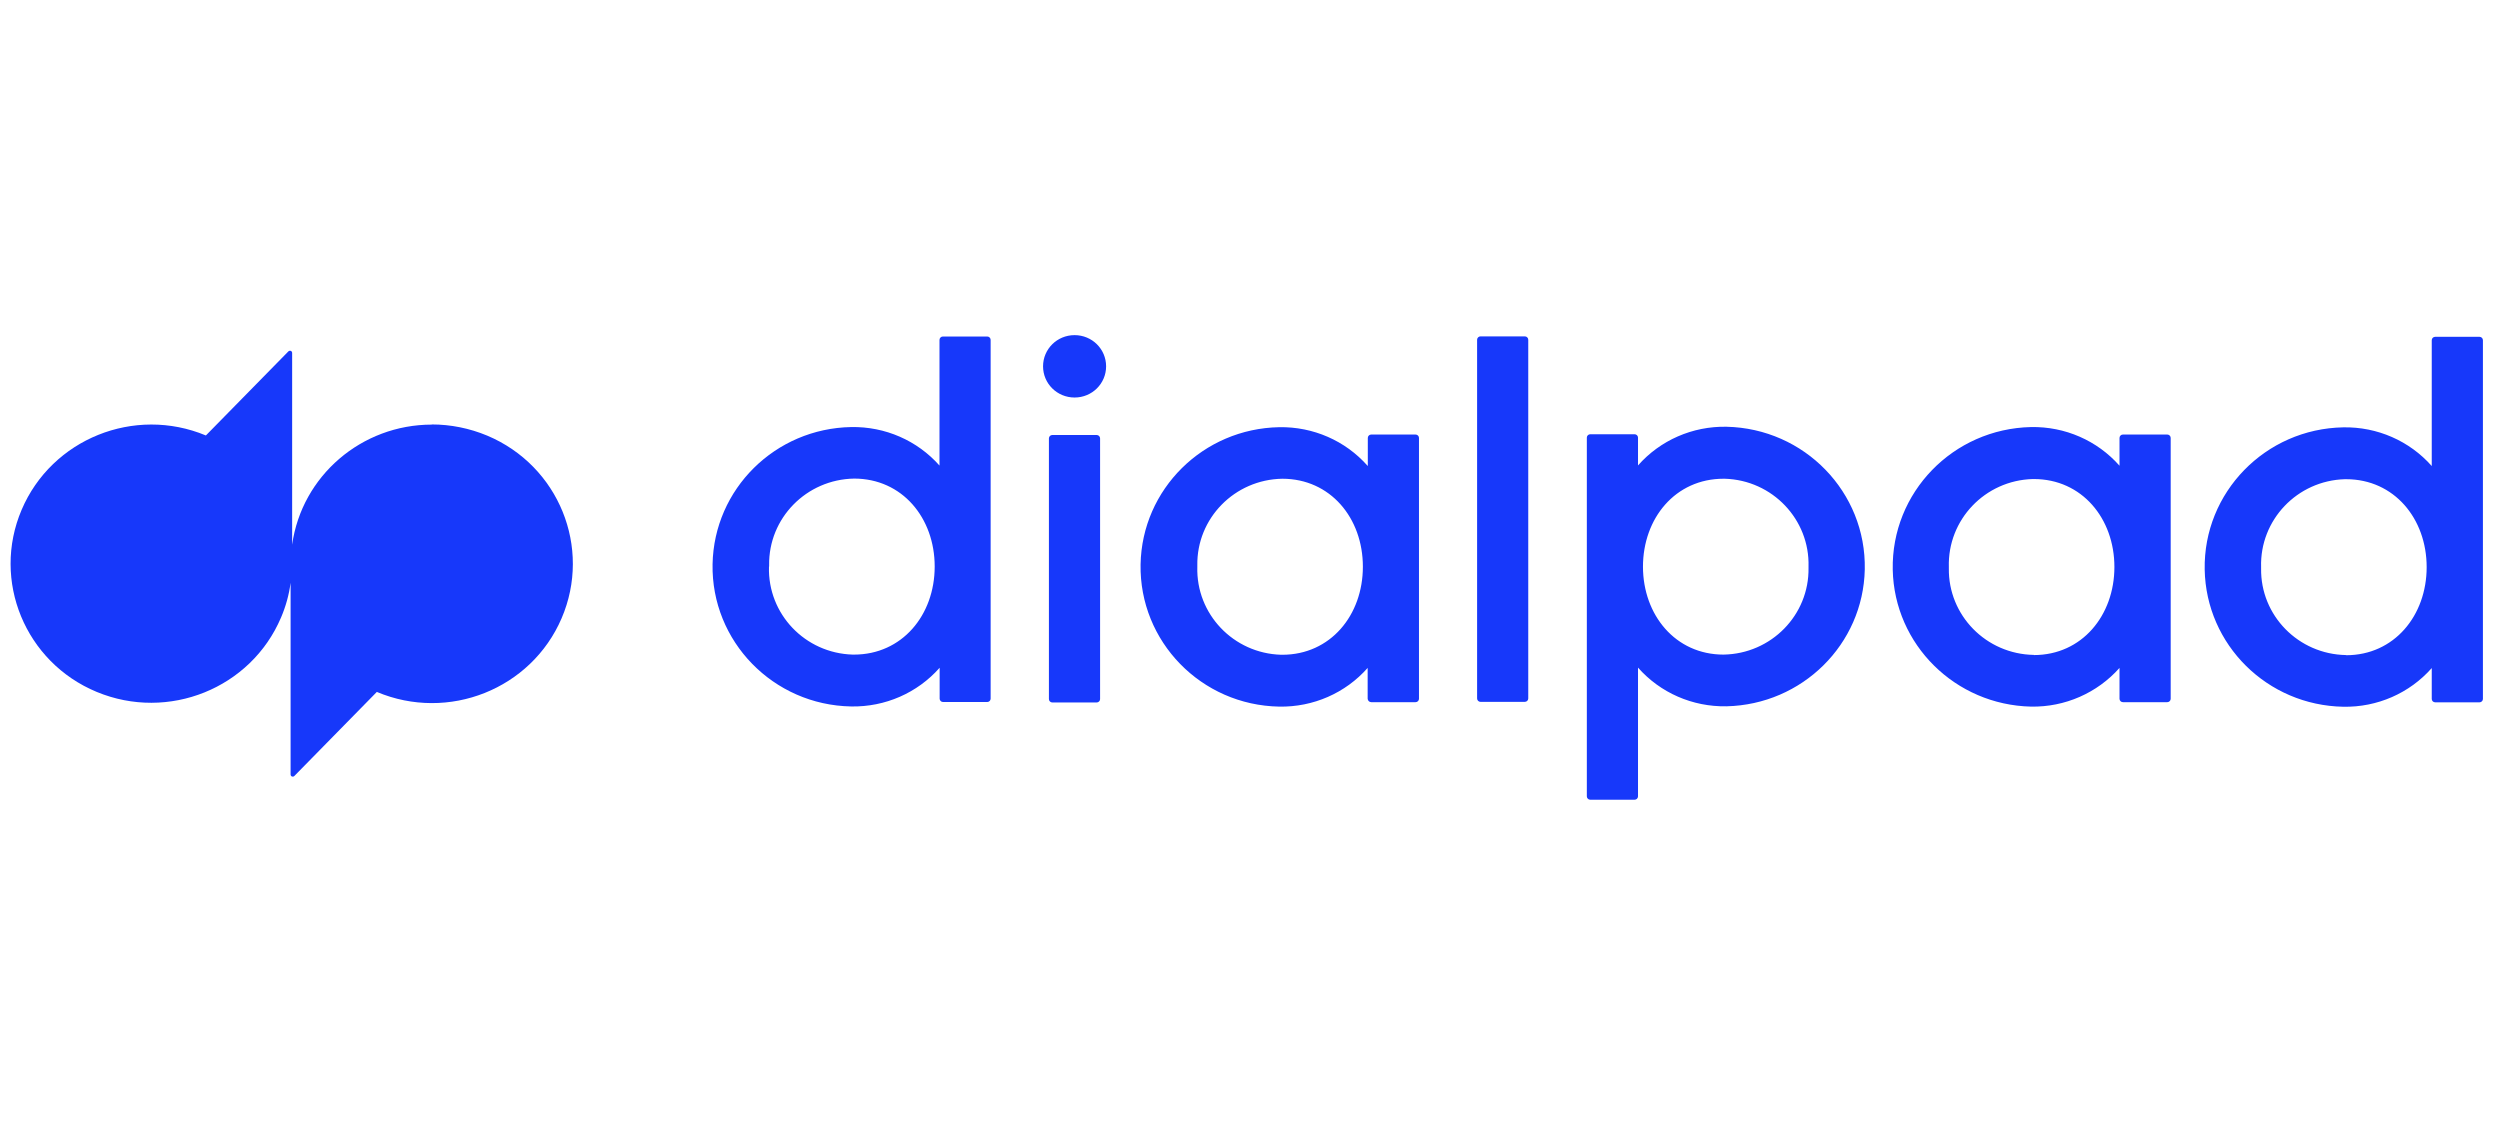 <svg width="113" height="51" viewBox="0 0 113 51" fill="none" xmlns="http://www.w3.org/2000/svg">
<path d="M19.521 19.192C16.342 19.192 13.645 21.508 13.205 24.618V15.95C13.205 15.895 13.163 15.853 13.107 15.853C13.079 15.853 13.058 15.867 13.037 15.881L9.306 19.683C6.071 18.335 2.34 19.842 0.978 23.042C-0.385 26.243 1.138 29.934 4.373 31.275C7.608 32.616 11.339 31.116 12.701 27.916C12.918 27.411 13.065 26.879 13.135 26.339V35.008C13.135 35.063 13.177 35.104 13.232 35.104C13.261 35.104 13.281 35.097 13.302 35.077L17.033 31.275C20.268 32.637 24.006 31.151 25.383 27.95C26.759 24.75 25.257 21.051 22.022 19.69C21.225 19.358 20.373 19.185 19.514 19.185" fill="#1738FA"/>
<path fill-rule="evenodd" clip-rule="evenodd" d="M49.996 16.558C49.996 17.339 49.361 17.968 48.571 17.968C47.782 17.968 47.146 17.339 47.146 16.558C47.146 15.777 47.782 15.148 48.571 15.148C49.361 15.148 49.996 15.777 49.996 16.558ZM66.765 15.356V31.572C66.765 31.655 66.835 31.724 66.918 31.724H68.924C69.007 31.724 69.077 31.655 69.077 31.572V15.356C69.077 15.273 69.007 15.204 68.924 15.204H66.918C66.835 15.204 66.765 15.273 66.765 15.356ZM42.465 21.044V15.363C42.465 15.28 42.535 15.21 42.618 15.21H44.624C44.708 15.21 44.777 15.28 44.777 15.363V31.579C44.777 31.662 44.708 31.731 44.624 31.731H42.625C42.541 31.731 42.472 31.662 42.472 31.579V30.183C41.466 31.323 40.005 31.959 38.475 31.932C34.947 31.869 32.145 28.987 32.208 25.503C32.271 22.102 35.038 19.365 38.475 19.303C40.005 19.275 41.466 19.911 42.472 21.051L42.465 21.044ZM34.758 25.614C34.695 27.75 36.386 29.526 38.545 29.588C38.566 29.588 38.58 29.588 38.601 29.588C40.774 29.588 42.248 27.805 42.248 25.607C42.248 23.409 40.781 21.632 38.608 21.632C36.449 21.667 34.73 23.422 34.765 25.551C34.765 25.572 34.765 25.593 34.765 25.607M74.038 21.038C75.044 19.897 76.504 19.261 78.034 19.289C81.563 19.365 84.358 22.247 84.288 25.738C84.218 29.125 81.458 31.849 78.034 31.925C76.504 31.952 75.044 31.316 74.038 30.176V35.996C74.038 36.079 73.968 36.148 73.884 36.148H71.879C71.795 36.148 71.725 36.079 71.725 35.996V19.779C71.725 19.697 71.795 19.628 71.879 19.628H73.884C73.968 19.628 74.038 19.697 74.038 19.779V21.038ZM74.262 25.607C74.262 27.798 75.729 29.588 77.902 29.588C80.061 29.554 81.779 27.798 81.745 25.669C81.745 25.648 81.745 25.628 81.745 25.614C81.807 23.485 80.117 21.701 77.958 21.639C77.937 21.639 77.916 21.639 77.902 21.639C75.729 21.639 74.262 23.422 74.262 25.62M61.825 21.058V19.793C61.825 19.71 61.895 19.641 61.979 19.641H63.984C64.068 19.641 64.138 19.71 64.138 19.793V31.586C64.138 31.669 64.068 31.738 63.984 31.738H61.979C61.895 31.738 61.825 31.669 61.818 31.586V30.19C60.812 31.33 59.352 31.966 57.822 31.939C54.293 31.876 51.492 28.994 51.554 25.51C51.617 22.109 54.384 19.372 57.822 19.309C59.352 19.282 60.812 19.918 61.818 21.058H61.825ZM54.119 25.62C54.056 27.75 55.747 29.533 57.906 29.595C57.926 29.595 57.947 29.595 57.961 29.595C60.134 29.595 61.602 27.812 61.602 25.614C61.602 23.416 60.134 21.639 57.961 21.639C55.803 21.674 54.084 23.429 54.119 25.558C54.119 25.579 54.119 25.6 54.119 25.614V25.62ZM95.802 19.793V21.051C94.796 19.911 93.336 19.275 91.805 19.303C88.277 19.379 85.482 22.261 85.552 25.752C85.622 29.139 88.382 31.863 91.805 31.939C93.336 31.966 94.796 31.323 95.802 30.19V31.586C95.802 31.669 95.872 31.738 95.956 31.738H97.961C98.045 31.738 98.115 31.669 98.115 31.586V19.793C98.115 19.71 98.045 19.641 97.961 19.641H95.956C95.872 19.641 95.802 19.71 95.802 19.793ZM91.931 29.602C89.772 29.567 88.054 27.812 88.088 25.683C88.088 25.662 88.088 25.641 88.088 25.628C88.026 23.498 89.716 21.715 91.875 21.653C91.896 21.653 91.917 21.653 91.931 21.653C94.104 21.653 95.571 23.436 95.571 25.628C95.571 27.819 94.104 29.609 91.931 29.609M109.915 15.383V21.065C108.909 19.925 107.449 19.289 105.919 19.316C102.39 19.379 99.589 22.261 99.652 25.745C99.715 29.146 102.481 31.883 105.919 31.945C107.449 31.973 108.909 31.337 109.915 30.197V31.593C109.915 31.676 109.985 31.745 110.069 31.745H112.074C112.158 31.745 112.228 31.676 112.228 31.593V15.376C112.228 15.293 112.158 15.224 112.074 15.224H110.069C109.985 15.224 109.915 15.293 109.915 15.376V15.383ZM106.045 29.609C103.886 29.575 102.167 27.819 102.202 25.69C102.202 25.669 102.202 25.648 102.202 25.634C102.139 23.505 103.83 21.722 105.989 21.66C106.01 21.66 106.024 21.66 106.045 21.66C108.217 21.66 109.685 23.443 109.685 25.634C109.685 27.826 108.217 29.616 106.045 29.616M47.411 31.6V19.814C47.411 19.731 47.481 19.662 47.565 19.662H49.57C49.654 19.662 49.724 19.731 49.724 19.814V31.6C49.724 31.683 49.654 31.752 49.57 31.752H47.565C47.481 31.752 47.411 31.683 47.411 31.6Z" fill="#1738FA"/>
</svg>
